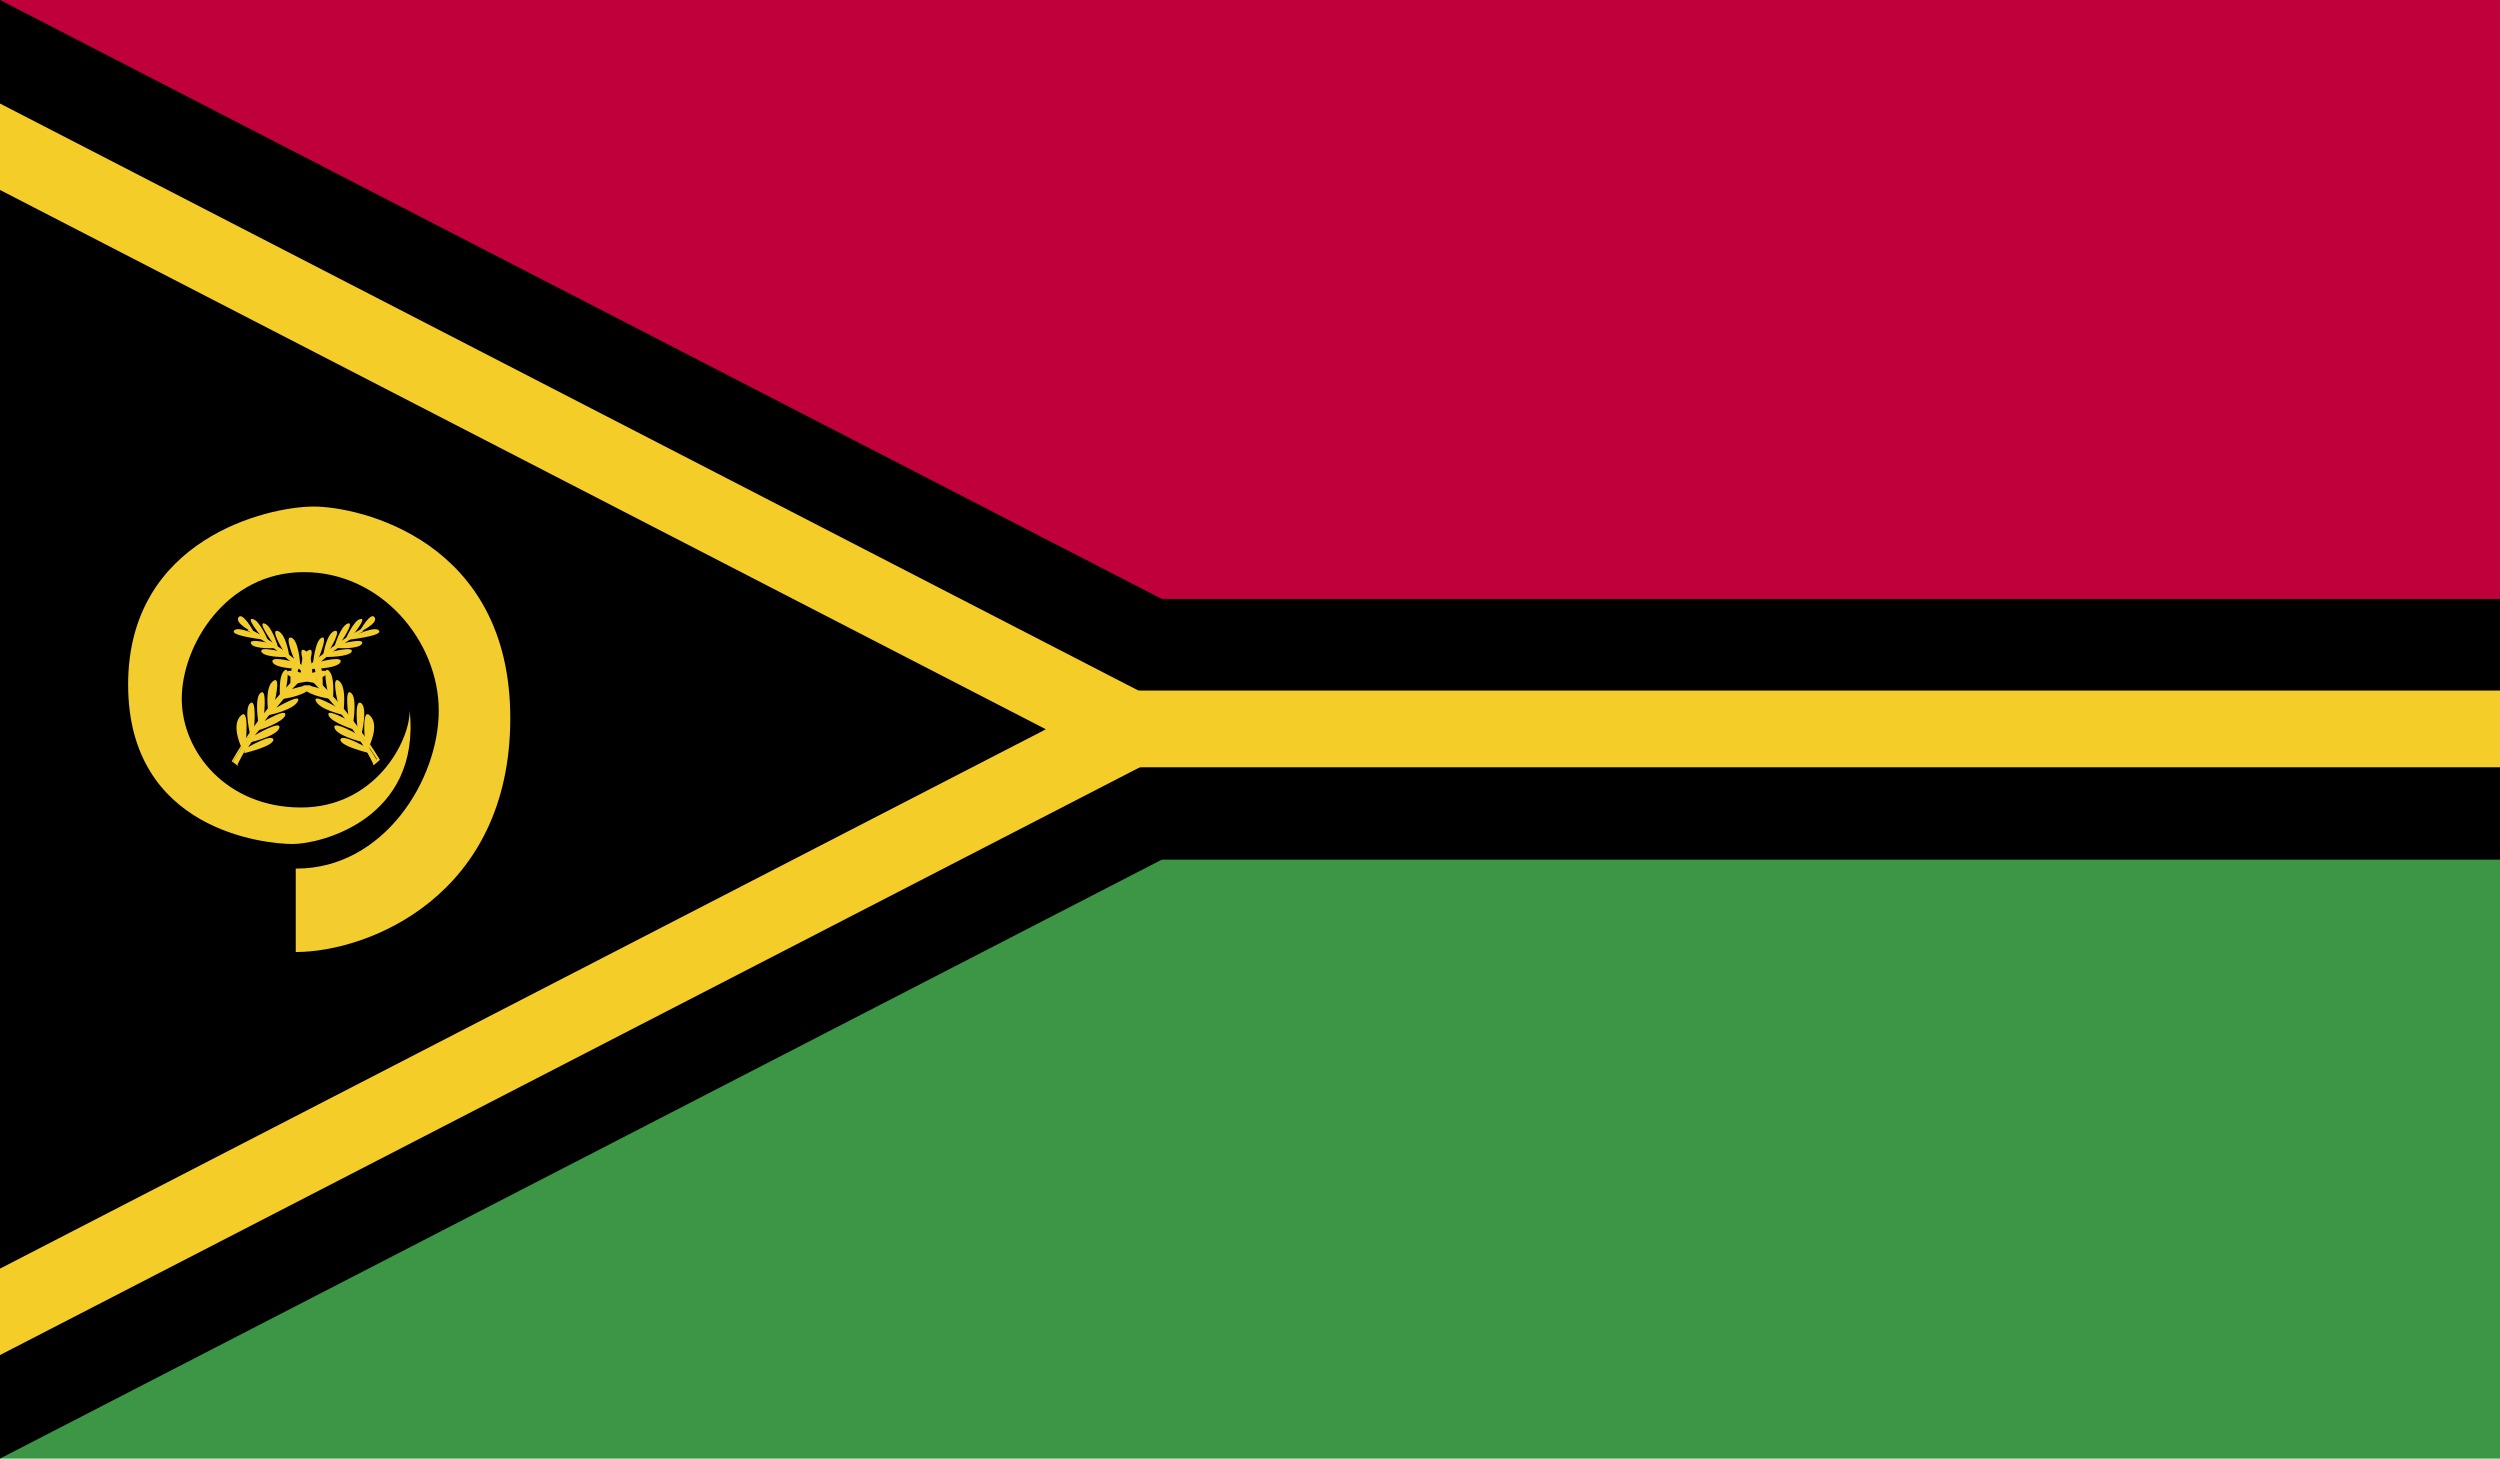 <?xml version="1.0" encoding="UTF-8"?>
<svg id="Layer_2" data-name="Layer 2" xmlns="http://www.w3.org/2000/svg" xmlns:xlink="http://www.w3.org/1999/xlink" viewBox="0 0 33.56 19.58">
  <defs>
    <style>
      .cls-1 {
        clip-path: url(#clippath);
      }

      .cls-2 {
        fill: none;
      }

      .cls-2, .cls-3, .cls-4, .cls-5, .cls-6, .cls-7 {
        stroke-width: 0px;
      }

      .cls-8 {
        clip-path: url(#clippath-1);
      }

      .cls-9 {
        clip-path: url(#clippath-4);
      }

      .cls-10 {
        clip-path: url(#clippath-3);
      }

      .cls-11 {
        clip-path: url(#clippath-2);
      }

      .cls-12 {
        clip-path: url(#clippath-7);
      }

      .cls-13 {
        clip-path: url(#clippath-8);
      }

      .cls-14 {
        clip-path: url(#clippath-6);
      }

      .cls-15 {
        clip-path: url(#clippath-5);
      }

      .cls-16 {
        clip-path: url(#clippath-9);
      }

      .cls-17 {
        clip-path: url(#clippath-14);
      }

      .cls-18 {
        clip-path: url(#clippath-13);
      }

      .cls-19 {
        clip-path: url(#clippath-12);
      }

      .cls-20 {
        clip-path: url(#clippath-10);
      }

      .cls-21 {
        clip-path: url(#clippath-11);
      }

      .cls-4 {
        fill: #f3cd2d;
      }

      .cls-5 {
        fill: #3d9546;
      }

      .cls-6 {
        fill: #c0003b;
      }

      .cls-7 {
        fill: #f5cd28;
      }
    </style>
    <clipPath id="clippath">
      <rect class="cls-2" width="33.56" height="19.58"/>
    </clipPath>
    <clipPath id="clippath-1">
      <rect class="cls-2" width="33.56" height="19.58"/>
    </clipPath>
    <clipPath id="clippath-2">
      <rect class="cls-2" width="33.56" height="19.58"/>
    </clipPath>
    <clipPath id="clippath-3">
      <rect class="cls-2" width="33.56" height="19.58"/>
    </clipPath>
    <clipPath id="clippath-4">
      <rect class="cls-2" width="33.56" height="19.58"/>
    </clipPath>
    <clipPath id="clippath-5">
      <rect class="cls-2" width="33.56" height="19.58"/>
    </clipPath>
    <clipPath id="clippath-6">
      <rect class="cls-2" width="33.56" height="19.58"/>
    </clipPath>
    <clipPath id="clippath-7">
      <rect class="cls-2" width="33.56" height="19.58"/>
    </clipPath>
    <clipPath id="clippath-8">
      <rect class="cls-2" width="33.56" height="19.58"/>
    </clipPath>
    <clipPath id="clippath-9">
      <rect class="cls-2" width="33.56" height="19.58"/>
    </clipPath>
    <clipPath id="clippath-10">
      <rect class="cls-2" width="33.56" height="19.58"/>
    </clipPath>
    <clipPath id="clippath-11">
      <rect class="cls-2" width="33.56" height="19.58"/>
    </clipPath>
    <clipPath id="clippath-12">
      <rect class="cls-2" width="33.56" height="19.58"/>
    </clipPath>
    <clipPath id="clippath-13">
      <rect class="cls-2" width="33.56" height="19.58"/>
    </clipPath>
    <clipPath id="clippath-14">
      <rect class="cls-2" width="33.56" height="19.58"/>
    </clipPath>
  </defs>
  <g id="Layer_1-2" data-name="Layer 1">
    <g id="VANUATU">
      <g>
        <g class="cls-1">
          <rect class="cls-6" width="33.56" height="9.79"/>
        </g>
        <g class="cls-8">
          <rect class="cls-5" y="9.79" width="33.56" height="9.79"/>
        </g>
        <g class="cls-11">
          <polygon class="cls-3" points="0 0 0 19.58 18.99 9.79 0 0"/>
        </g>
        <g class="cls-10">
          <rect class="cls-3" y="8.04" width="33.56" height="3.5"/>
        </g>
        <g class="cls-9">
          <polygon class="cls-7" points="0 18.19 16.29 9.79 0 1.39 0 18.19"/>
        </g>
        <g class="cls-15">
          <rect class="cls-7" y="9.27" width="33.56" height="1.03"/>
        </g>
        <g class="cls-14">
          <polygon class="cls-3" points="0 17.03 14.04 9.79 0 2.55 0 17.03"/>
        </g>
        <g class="cls-12">
          <g>
            <g class="cls-13">
              <path class="cls-4" d="m3.97,11.66v1.12c.97,0,2.88-.75,2.88-3.14s-2.03-2.84-2.64-2.84-2.49.43-2.49,2.39,1.84,2.14,2.21,2.14,1.72-.33,1.57-1.79c0,.42-.47,1.3-1.46,1.3s-1.6-.74-1.6-1.46.6-1.7,1.64-1.7,1.81.93,1.81,1.86c0,.93-.74,2.12-1.91,2.12h0Z"/>
            </g>
            <g class="cls-16">
              <path class="cls-4" d="m3.12,10.21l.06.04s.46-1.05,1.7-1.79c-.16.09-.99.5-1.75,1.76h0Z"/>
            </g>
            <g class="cls-20">
              <path class="cls-4" d="m3.18,10.27l-.07-.05c.33-.58.91-1.33,1.73-1.77h0c-.24.14-.47.31-.67.49.19-.17.41-.34.67-.49l.04.02c-1.22.73-1.68,1.78-1.69,1.79v.02h-.01Zm.38-.66c-.18.21-.31.42-.43.61h.03c.03-.05.15-.29.4-.61h0Z"/>
            </g>
            <g class="cls-21">
              <path class="cls-4" d="m3.24,10.03s-.14-.29-.01-.42c.12-.13.07.34.07.34l.06-.08s-.09-.36,0-.43c.09-.07.05.34.05.34l.06-.07s-.06-.35.03-.41c.09-.07.04.33.04.33l.06-.08s-.05-.33.07-.41c.11-.08.01.31.01.31l.08-.08s-.03-.3.06-.37c.09-.07.01.29.01.29l.07-.07s-.02-.28.07-.35c.09-.07,0,.27,0,.27l.07-.07s-.02-.28.1-.34c.11-.06-.02.26-.02.26l.08-.07s.03-.33.12-.36-.05.29-.05.29l.07-.06s.04-.28.15-.32c.11-.03-.07.26-.07.26l.07-.05s.08-.28.18-.31c.1-.03-.1.26-.1.26l.07-.05s.11-.26.2-.27c.09-.02-.1.21-.1.21l.09-.05s.15-.27.2-.18c.05.08-.21.2-.21.2l-.08.05s.31-.15.35-.07c.04.07-.43.12-.43.12l-.07.05s.31-.08.27,0c-.04.08-.34.06-.34.06l-.07.05s.31-.08.27,0c-.04.07-.34.07-.34.07l-.07.06s.3-.08.26.01c-.05.09-.39.09-.39.09l-.08.08s.32-.11.29-.02c-.03.08-.39.13-.39.13l-.08.08s.35-.11.24,0c-.11.1-.35.13-.35.13l-.1.12s.34-.2.29-.09c-.05.12-.39.19-.39.19l-.06.08s.3-.18.28-.08c-.03.1-.35.2-.35.2l-.06.07s.36-.21.33-.1c-.03.11-.37.19-.37.19l-.05.07s.33-.19.34-.1c0,.09-.39.18-.39.18v-.08Z"/>
            </g>
            <g class="cls-19">
              <path class="cls-4" d="m5.07,10.21l-.06.04s-.46-1.05-1.69-1.79c.16.09.98.5,1.75,1.76h0Z"/>
            </g>
            <g class="cls-18">
              <path class="cls-4" d="m5.01,10.27v-.02s-.48-1.05-1.69-1.79h.01s0-.01,0-.01h.01s.01,0,.02,0h0c.82.44,1.4,1.19,1.74,1.75l-.08.07h0Zm-.49-.8c.31.37.47.68.5.75l.04-.03c-.14-.22-.32-.47-.54-.73h0Z"/>
            </g>
            <g class="cls-17">
              <path class="cls-4" d="m4.95,10.03s.15-.29.02-.42c-.12-.13-.07.34-.07.34l-.05-.08s.09-.36,0-.43c-.1-.07-.05.34-.05.34l-.06-.07s.06-.35-.03-.41c-.09-.07-.03.33-.03.33l-.07-.08s.05-.33-.06-.41c-.11-.08-.01.31-.01.31l-.07-.08s.03-.3-.06-.37c-.09-.07-.01.29-.01.29l-.07-.07s.02-.28-.07-.35c-.09-.07,0,.27,0,.27l-.07-.07s.02-.28-.1-.34c-.11-.06.02.26.02.26l-.08-.07s-.02-.33-.12-.36.04.29.04.29l-.07-.06s-.04-.28-.15-.32c-.11-.03.07.26.07.26l-.07-.05s-.08-.28-.18-.31c-.1-.03.11.26.11.26l-.07-.05s-.11-.26-.2-.27c-.09-.02.1.21.1.21l-.09-.05s-.15-.27-.2-.18c-.05.08.2.2.2.2l.09.05s-.31-.15-.35-.07c-.04.07.43.12.43.12l.07.05s-.31-.08-.27,0c.03.08.34.06.34.06l.07.05s-.31-.08-.27,0,.34.07.34.07l.07.06s-.3-.08-.26.01c.04.09.39.09.39.09l.09.08s-.32-.11-.29-.02c.03.08.39.13.39.13l.08.08s-.34-.11-.24,0c.1.1.35.13.35.13l.1.12s-.34-.2-.29-.09c.05.12.38.19.38.19l.07.08s-.31-.18-.28-.08c.03.1.36.2.36.2l.05.07s-.36-.21-.33-.1c.03.11.37.19.37.19l.05.07s-.33-.19-.34-.1c0,.09.39.18.39.18v-.08Z"/>
            </g>
          </g>
        </g>
      </g>
    </g>
  </g>
</svg>